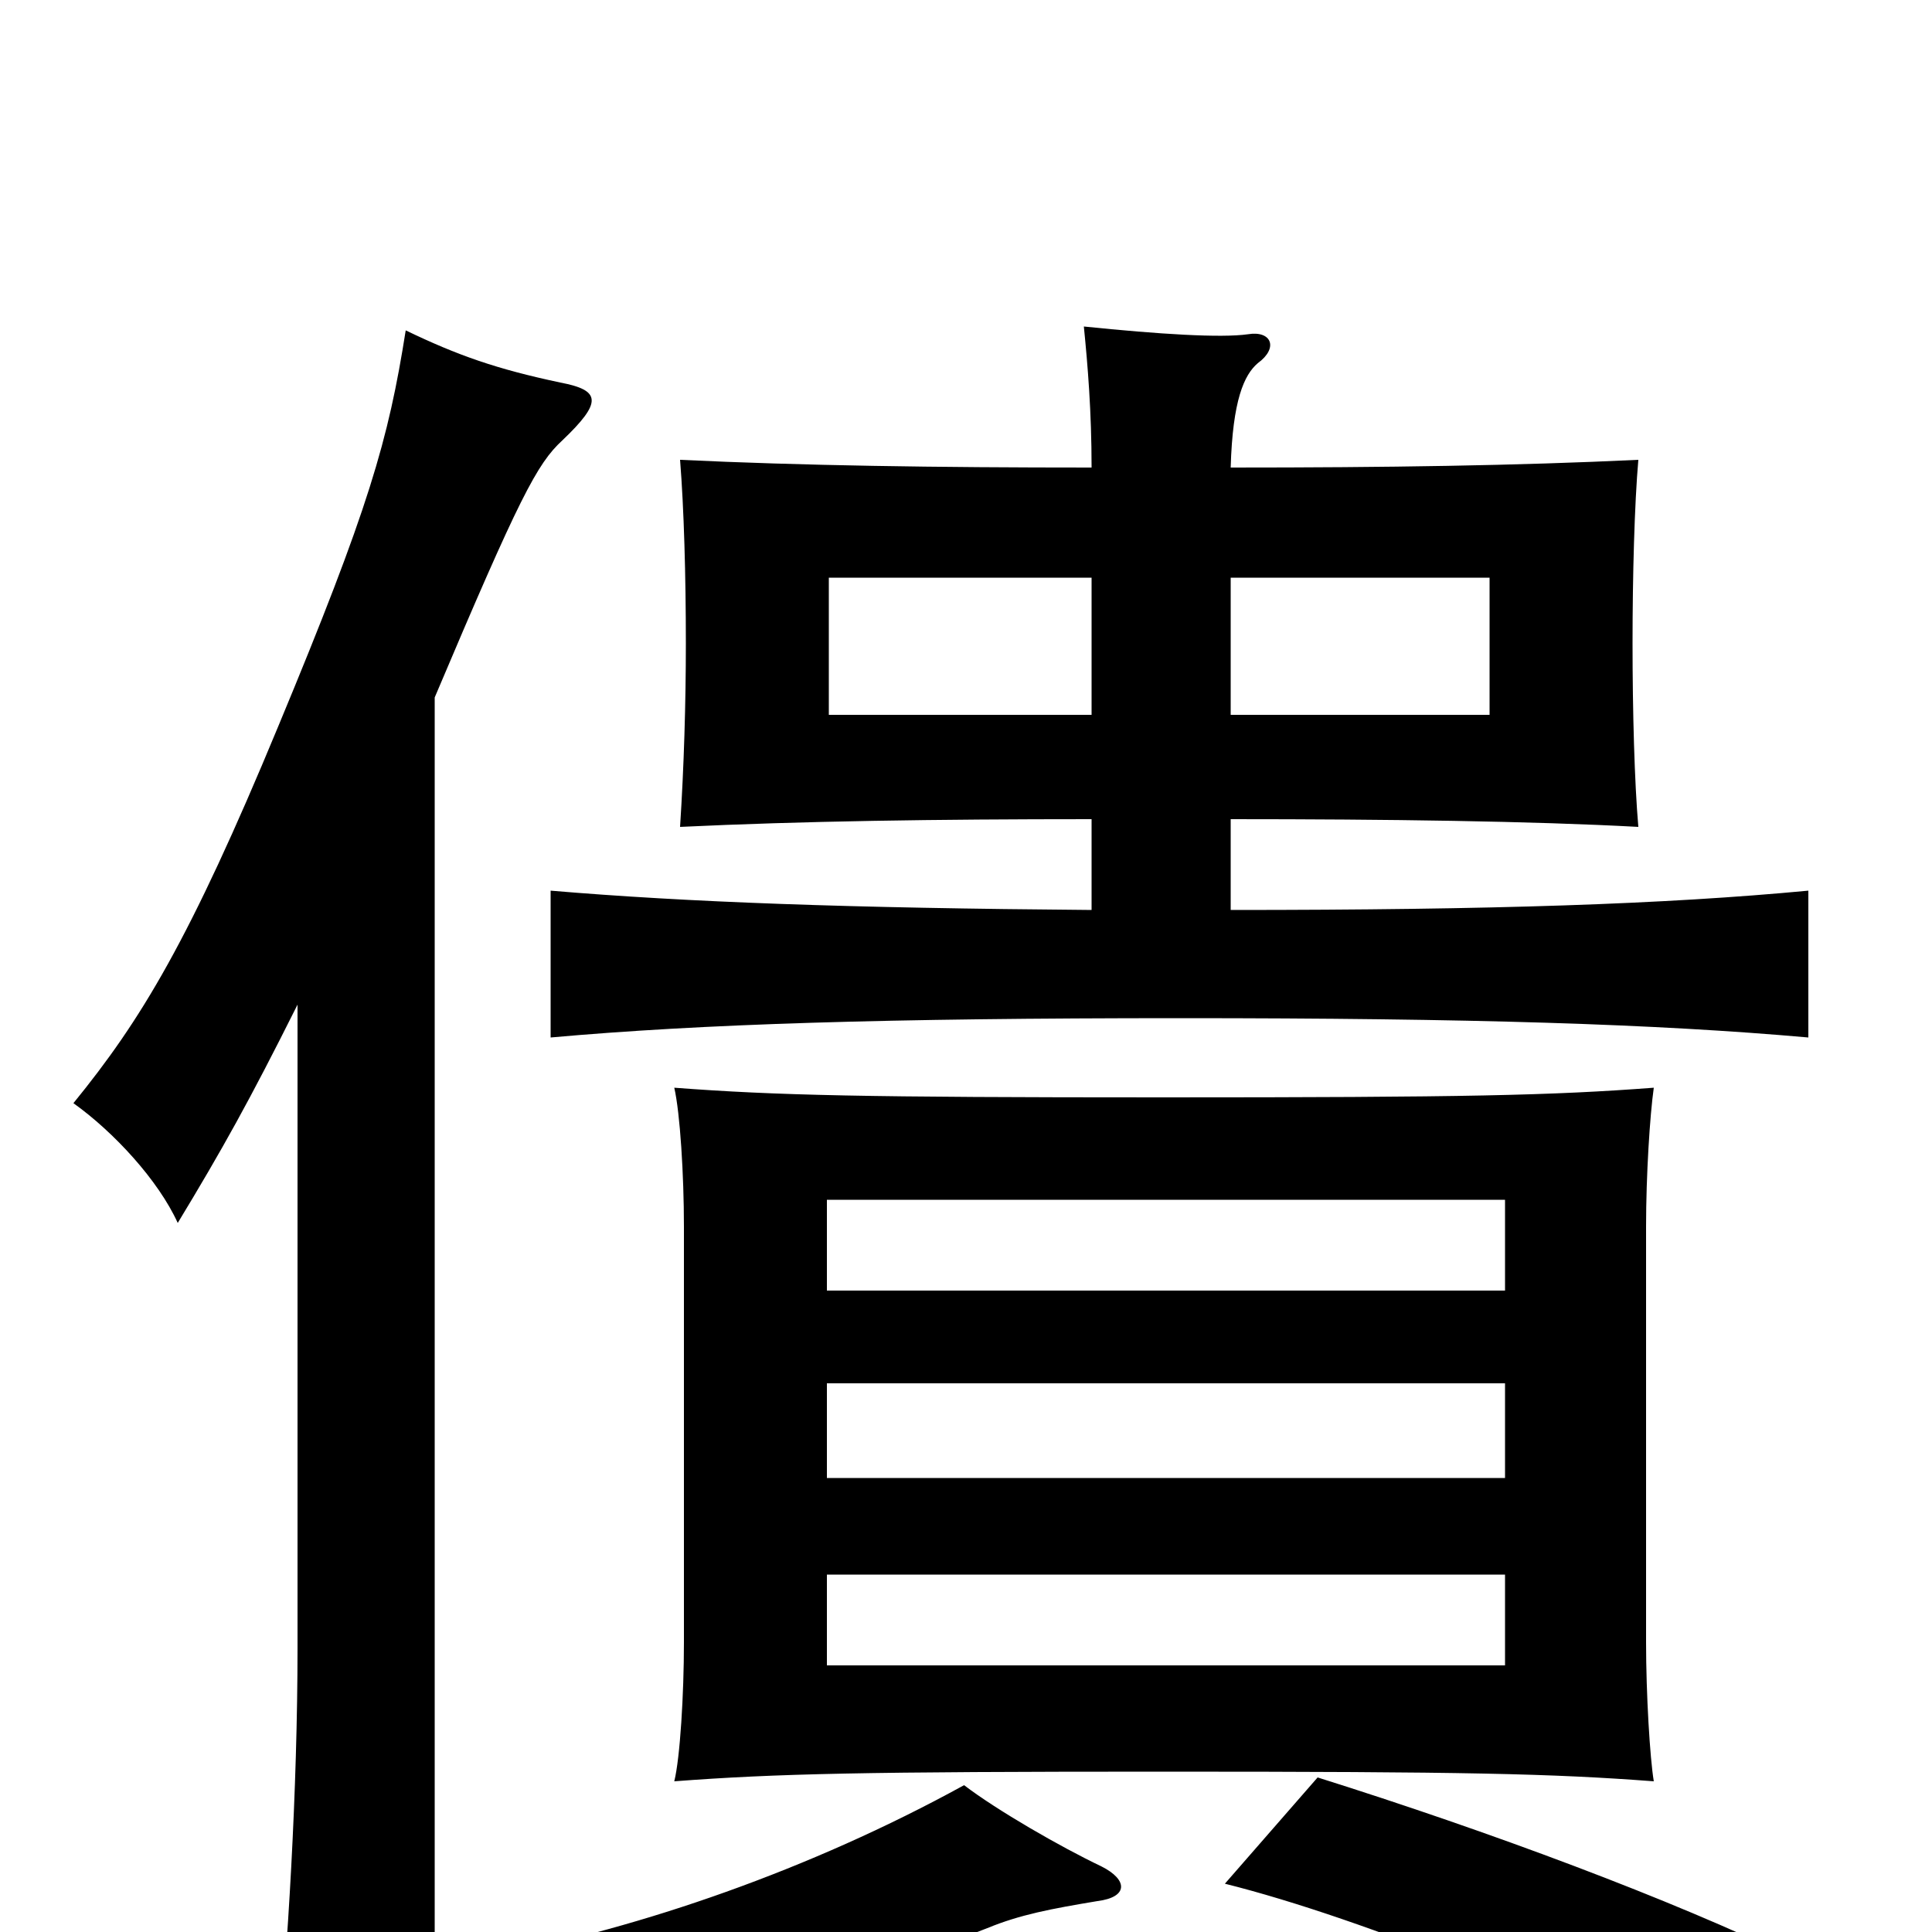 <svg xmlns="http://www.w3.org/2000/svg" viewBox="0 -1000 1000 1000">
	<path fill="#000000" d="M779 -138H428V-185H779ZM856 -78C854 -90 852 -123 852 -150V-365C852 -392 854 -423 856 -437C803 -433 759 -432 602 -432C447 -432 402 -433 349 -437C352 -424 354 -392 354 -365V-150C354 -123 352 -90 349 -78C402 -82 447 -83 602 -83C759 -83 803 -82 856 -78ZM779 -235H428V-284H779ZM779 -332H428V-379H779ZM154 -480V-147C154 -75 149 11 143 68H225V-639C269 -743 278 -760 291 -772C312 -792 311 -798 290 -802C257 -809 237 -816 210 -829C201 -772 191 -737 144 -624C98 -513 73 -472 38 -429C59 -414 82 -389 92 -367C115 -405 129 -430 154 -480ZM929 14C865 -17 771 -52 682 -80L634 -25C706 -7 819 39 885 77ZM570 -34C549 -44 516 -63 499 -76C419 -32 331 -2 257 12C280 34 292 49 302 71C354 57 437 27 511 -2C528 -9 544 -12 568 -16C584 -18 584 -27 570 -34ZM637 -701H771V-630H637ZM565 -630H429V-701H565ZM637 -576C718 -576 793 -575 848 -572C846 -595 845 -632 845 -667C845 -702 846 -739 848 -762C785 -759 718 -758 637 -758C638 -793 644 -806 651 -812C662 -820 658 -829 646 -827C632 -825 600 -827 561 -831C563 -811 565 -787 565 -758C484 -758 415 -759 352 -762C354 -737 355 -702 355 -667C355 -636 354 -603 352 -572C415 -575 484 -576 565 -576V-529C439 -530 356 -533 285 -539V-463C363 -470 459 -473 611 -473C762 -473 857 -470 936 -463V-539C862 -532 773 -529 637 -529Z"/>
</svg>